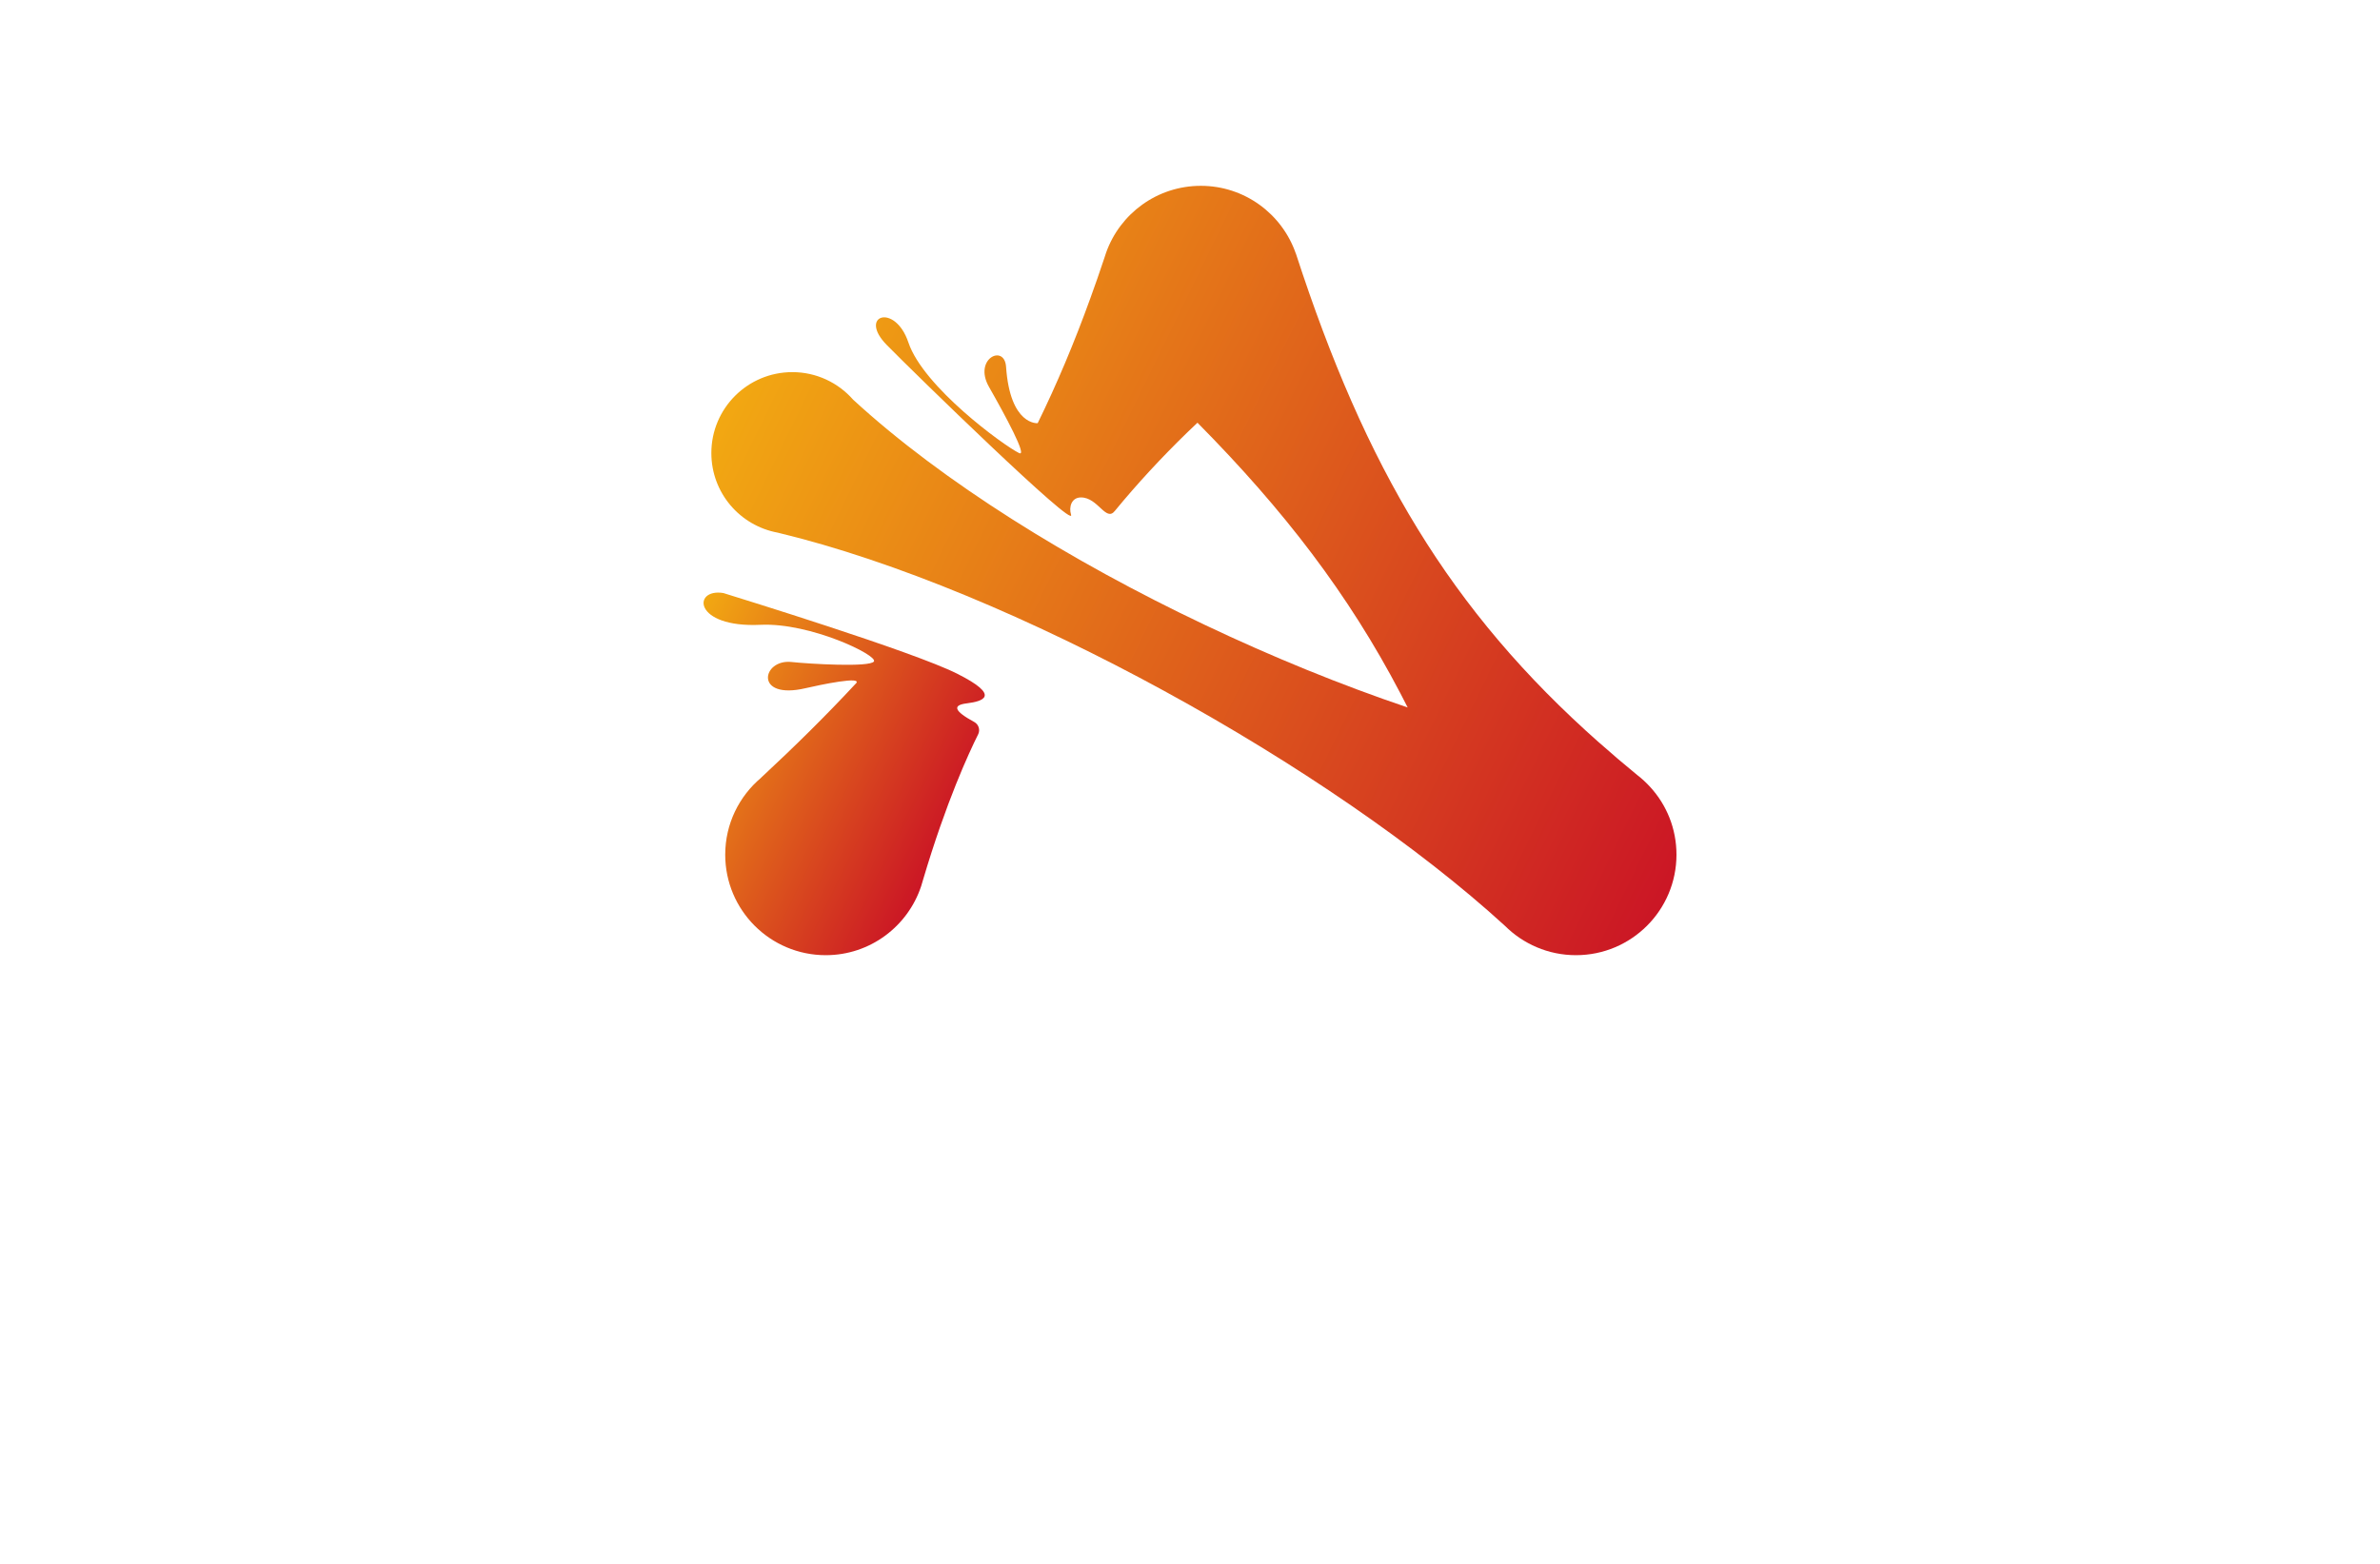 <?xml version="1.0" encoding="utf-8"?>
<!-- Generator: Adobe Illustrator 27.8.1, SVG Export Plug-In . SVG Version: 6.00 Build 0)  -->
<svg version="1.1" id="Layer_1" xmlns="http://www.w3.org/2000/svg" xmlns:xlink="http://www.w3.org/1999/xlink" x="0px" y="0px"
	 viewBox="0 0 350 230" style="enable-background:new 0 0 350 230;" xml:space="preserve">
<style type="text/css">
	.st0{fill:#FCDBDB;}
	.st1{fill:#F5F9DC;}
	.st2{fill:#FFEEEE;}
	.st3{fill:#DCF9E7;}
	.st4{fill:#F9F4DC;}
	.st5{fill:#F7F6D7;}
	.st6{fill:#F6FCBE;}
	.st7{fill:url(#SVGID_1_);}
	.st8{fill:url(#SVGID_00000059993054480018189750000017056550328642537149_);}
	.st9{fill:url(#SVGID_00000068655590088260363740000000526779585557187230_);}
	.st10{fill:url(#SVGID_00000178178984373328992210000001018130058193426322_);}
	.st11{fill:url(#SVGID_00000139291498946129635880000004324058264979310749_);}
	.st12{fill:url(#SVGID_00000010285702251600785460000013979042669096334745_);}
	.st13{fill-rule:evenodd;clip-rule:evenodd;fill:#231F20;}
	.st14{fill:url(#SVGID_00000021838466758533095970000012679651827177835140_);}
	.st15{fill:url(#SVGID_00000047778996443532163450000008201527179237571220_);}
	.st16{fill:url(#SVGID_00000122692759603143448570000000470494055330341255_);}
	.st17{fill:url(#SVGID_00000016767293407251817840000012451959222846380183_);}
	.st18{fill-rule:evenodd;clip-rule:evenodd;fill:url(#SVGID_00000068638427140317986200000005570067433411758492_);}
	.st19{fill-rule:evenodd;clip-rule:evenodd;fill:url(#SVGID_00000052088682847572867410000010292659516092574093_);}
	.st20{fill-rule:evenodd;clip-rule:evenodd;fill:url(#SVGID_00000061467794874489747680000008916978890140228995_);}
	.st21{fill-rule:evenodd;clip-rule:evenodd;fill:url(#SVGID_00000008127287692617487540000012020573626695136901_);}
	.st22{fill-rule:evenodd;clip-rule:evenodd;fill:url(#SVGID_00000147898863806862018820000015487824920563233449_);}
	.st23{fill:url(#SVGID_00000179604403882263994390000007200258303107304627_);}
	.st24{fill:url(#SVGID_00000013190898354476691520000001482206988504270232_);}
	.st25{fill:url(#SVGID_00000062883261261125931580000008145667127660238507_);}
	.st26{fill:url(#SVGID_00000134943409171773638100000002147617209445821060_);}
	.st27{fill:url(#SVGID_00000089576039388088853690000009057306804264817083_);}
	.st28{fill:#FCCE3A;}
	.st29{fill:#5B62EE;}
	.st30{fill:url(#SVGID_00000151536390982170291920000011507692642729545655_);}
	.st31{fill:url(#SVGID_00000156584463623778458820000009125266102867661734_);}
	.st32{fill:url(#SVGID_00000168812097885629523300000015201689065273776062_);}
	.st33{fill:url(#SVGID_00000157272842313769651020000017461748130726059441_);}
	.st34{fill:url(#SVGID_00000177447471149885200570000012679521192112795828_);}
	.st35{fill-rule:evenodd;clip-rule:evenodd;fill:url(#SVGID_00000154392824662262033270000013698429806709836982_);}
	.st36{fill:url(#SVGID_00000183219528025281505760000016448538348277961635_);}
	.st37{fill:url(#SVGID_00000179647763976220080780000009577396726653625763_);}
	.st38{fill:url(#SVGID_00000181066367417023783600000000898295265552646832_);}
	.st39{fill:url(#SVGID_00000171684921084904594950000007373736913889055116_);}
	
		.st40{fill:url(#SVGID_00000058587870068425554330000006239910955566781843_);stroke:#000000;stroke-width:0.75;stroke-miterlimit:10;}
	.st41{fill:url(#SVGID_00000101072050030828009130000009921391573187326634_);}
	
		.st42{fill:url(#SVGID_00000113348117960138341330000006529191701511049908_);stroke:#000000;stroke-width:0.75;stroke-miterlimit:10;}
	.st43{fill:url(#SVGID_00000110457244361840292770000009333167797010343342_);}
	.st44{fill:url(#SVGID_00000043456020555719537990000002645947615528919701_);}
	.st45{fill:url(#SVGID_00000077301073806021344430000010934165939244420759_);}
	
		.st46{fill:url(#SVGID_00000097473308594404337970000016795108507004599428_);stroke:#000000;stroke-width:0.75;stroke-miterlimit:10;}
	.st47{fill:url(#SVGID_00000127018110178388808030000008564046552692089752_);}
	.st48{fill:url(#SVGID_00000035522014153084692530000002265383736953180552_);}
	.st49{fill:url(#SVGID_00000095325303875458441330000004495223551550939299_);}
	.st50{fill:url(#SVGID_00000160889109827263652710000006641719857278809758_);}
	.st51{fill:url(#XMLID_00000064323888259927846030000009953890563324510593_);}
	.st52{fill:url(#XMLID_00000129907098474829565590000000965960915891210889_);}
	.st53{fill:url(#SVGID_00000050647090463948476740000012052211280551026584_);}
	.st54{opacity:0.4;fill:url(#SVGID_00000056386490388025551510000010258603260656254889_);}
</style>
<g>
	<linearGradient id="SVGID_1_" gradientUnits="userSpaceOnUse" x1="138.57" y1="124.265" x2="96.072" y2="103.53">
		<stop  offset="0" style="stop-color:#CB1625"/>
		<stop  offset="1" style="stop-color:#F2A812"/>
	</linearGradient>
	<path class="st7" d="M143.28,106.19c0.64,0.35,0.89,1.15,0.57,1.8c-1.35,2.7-4.71,9.94-8.1,21.38c-0.08,0.3-0.17,0.61-0.27,0.91
		c-0.01,0.03-0.02,0.05-0.03,0.09c-1.96,5.87-7.49,10.11-14.02,10.11c-8.16,0-14.78-6.62-14.78-14.78c0-4.54,2.05-8.6,5.27-11.31
		v-0.01c5.04-4.68,9.64-9.23,13.84-13.75c1.59-1.36-5.38,0.14-7.28,0.58c-7.65,1.79-6.43-4.32-2.08-3.85
		c2.59,0.28,11.53,0.81,12.12-0.08c0.6-0.9-9.35-5.73-16.68-5.39c-9.94,0.47-10.03-5.42-5.46-4.67c2.17,0.68,27.88,8.59,34.38,11.86
		s3.8,4.06,1.43,4.36C140.06,103.7,140.23,104.53,143.28,106.19z"/>
	
		<linearGradient id="SVGID_00000096053800350381679080000004938156581904422823_" gradientUnits="userSpaceOnUse" x1="256.209" y1="109.298" x2="115.858" y2="40.822">
		<stop  offset="0" style="stop-color:#CB1625"/>
		<stop  offset="1" style="stop-color:#F2A812"/>
	</linearGradient>
	<path style="fill:url(#SVGID_00000096053800350381679080000004938156581904422823_);" d="M246.54,125.7
		c0,8.16-6.62,14.78-14.78,14.78c-4.09,0-7.78-1.66-10.46-4.33c-12.73-11.64-30.85-24.02-50.09-34.53
		c-19.24-10.51-39.61-19.15-56.83-23.28c-2.78-0.51-5.22-1.97-6.97-4.04c-1.75-2.07-2.8-4.75-2.8-7.67c0-6.57,5.33-11.9,11.91-11.9
		c3.56,0,6.76,1.57,8.94,4.05c13.18,12.12,32.02,23.77,51.63,33.08c9.99,4.75,20.18,8.9,29.92,12.19c-0.26-0.53-0.53-1.06-0.81-1.58
		c-0.08-0.18-0.18-0.35-0.27-0.52c-7.61-14.54-17.07-26.88-29.83-39.78c-0.5,0.47-0.99,0.94-1.48,1.41
		c-3.86,3.75-7.4,7.58-10.67,11.56c-1.32,1.68-2.47-1.99-4.99-1.98c-1.37,0-1.81,1.39-1.45,2.54c0.75,2.36-23.06-20.84-27.11-24.97
		c-4.26-4.34,1.21-6.24,3.19-0.36c2.19,6.53,13.97,15.13,16.27,16.26c1.32,0.65-2.08-5.62-4.42-9.73c-2.35-4.12,2.27-6.38,2.51-2.96
		c0.6,8.68,4.65,8.3,4.65,8.3c2.8-5.71,5.36-11.78,7.74-18.36c0.7-1.94,1.4-3.92,2.07-5.95c0-0.01,0-0.02,0.01-0.03
		c0.08-0.23,0.15-0.46,0.23-0.7c0-0.02,0.01-0.04,0.02-0.06c2.04-5.72,7.5-9.81,13.92-9.81c6.46,0,11.95,4.15,13.96,9.93h0.01
		c10.24,31.49,22.64,52.52,44.63,71.98h0.01c1.79,1.59,3.63,3.16,5.55,4.73c0.7,0.54,1.35,1.14,1.95,1.8
		C245.09,118.39,246.54,121.87,246.54,125.7z"/>
</g>
</svg>
